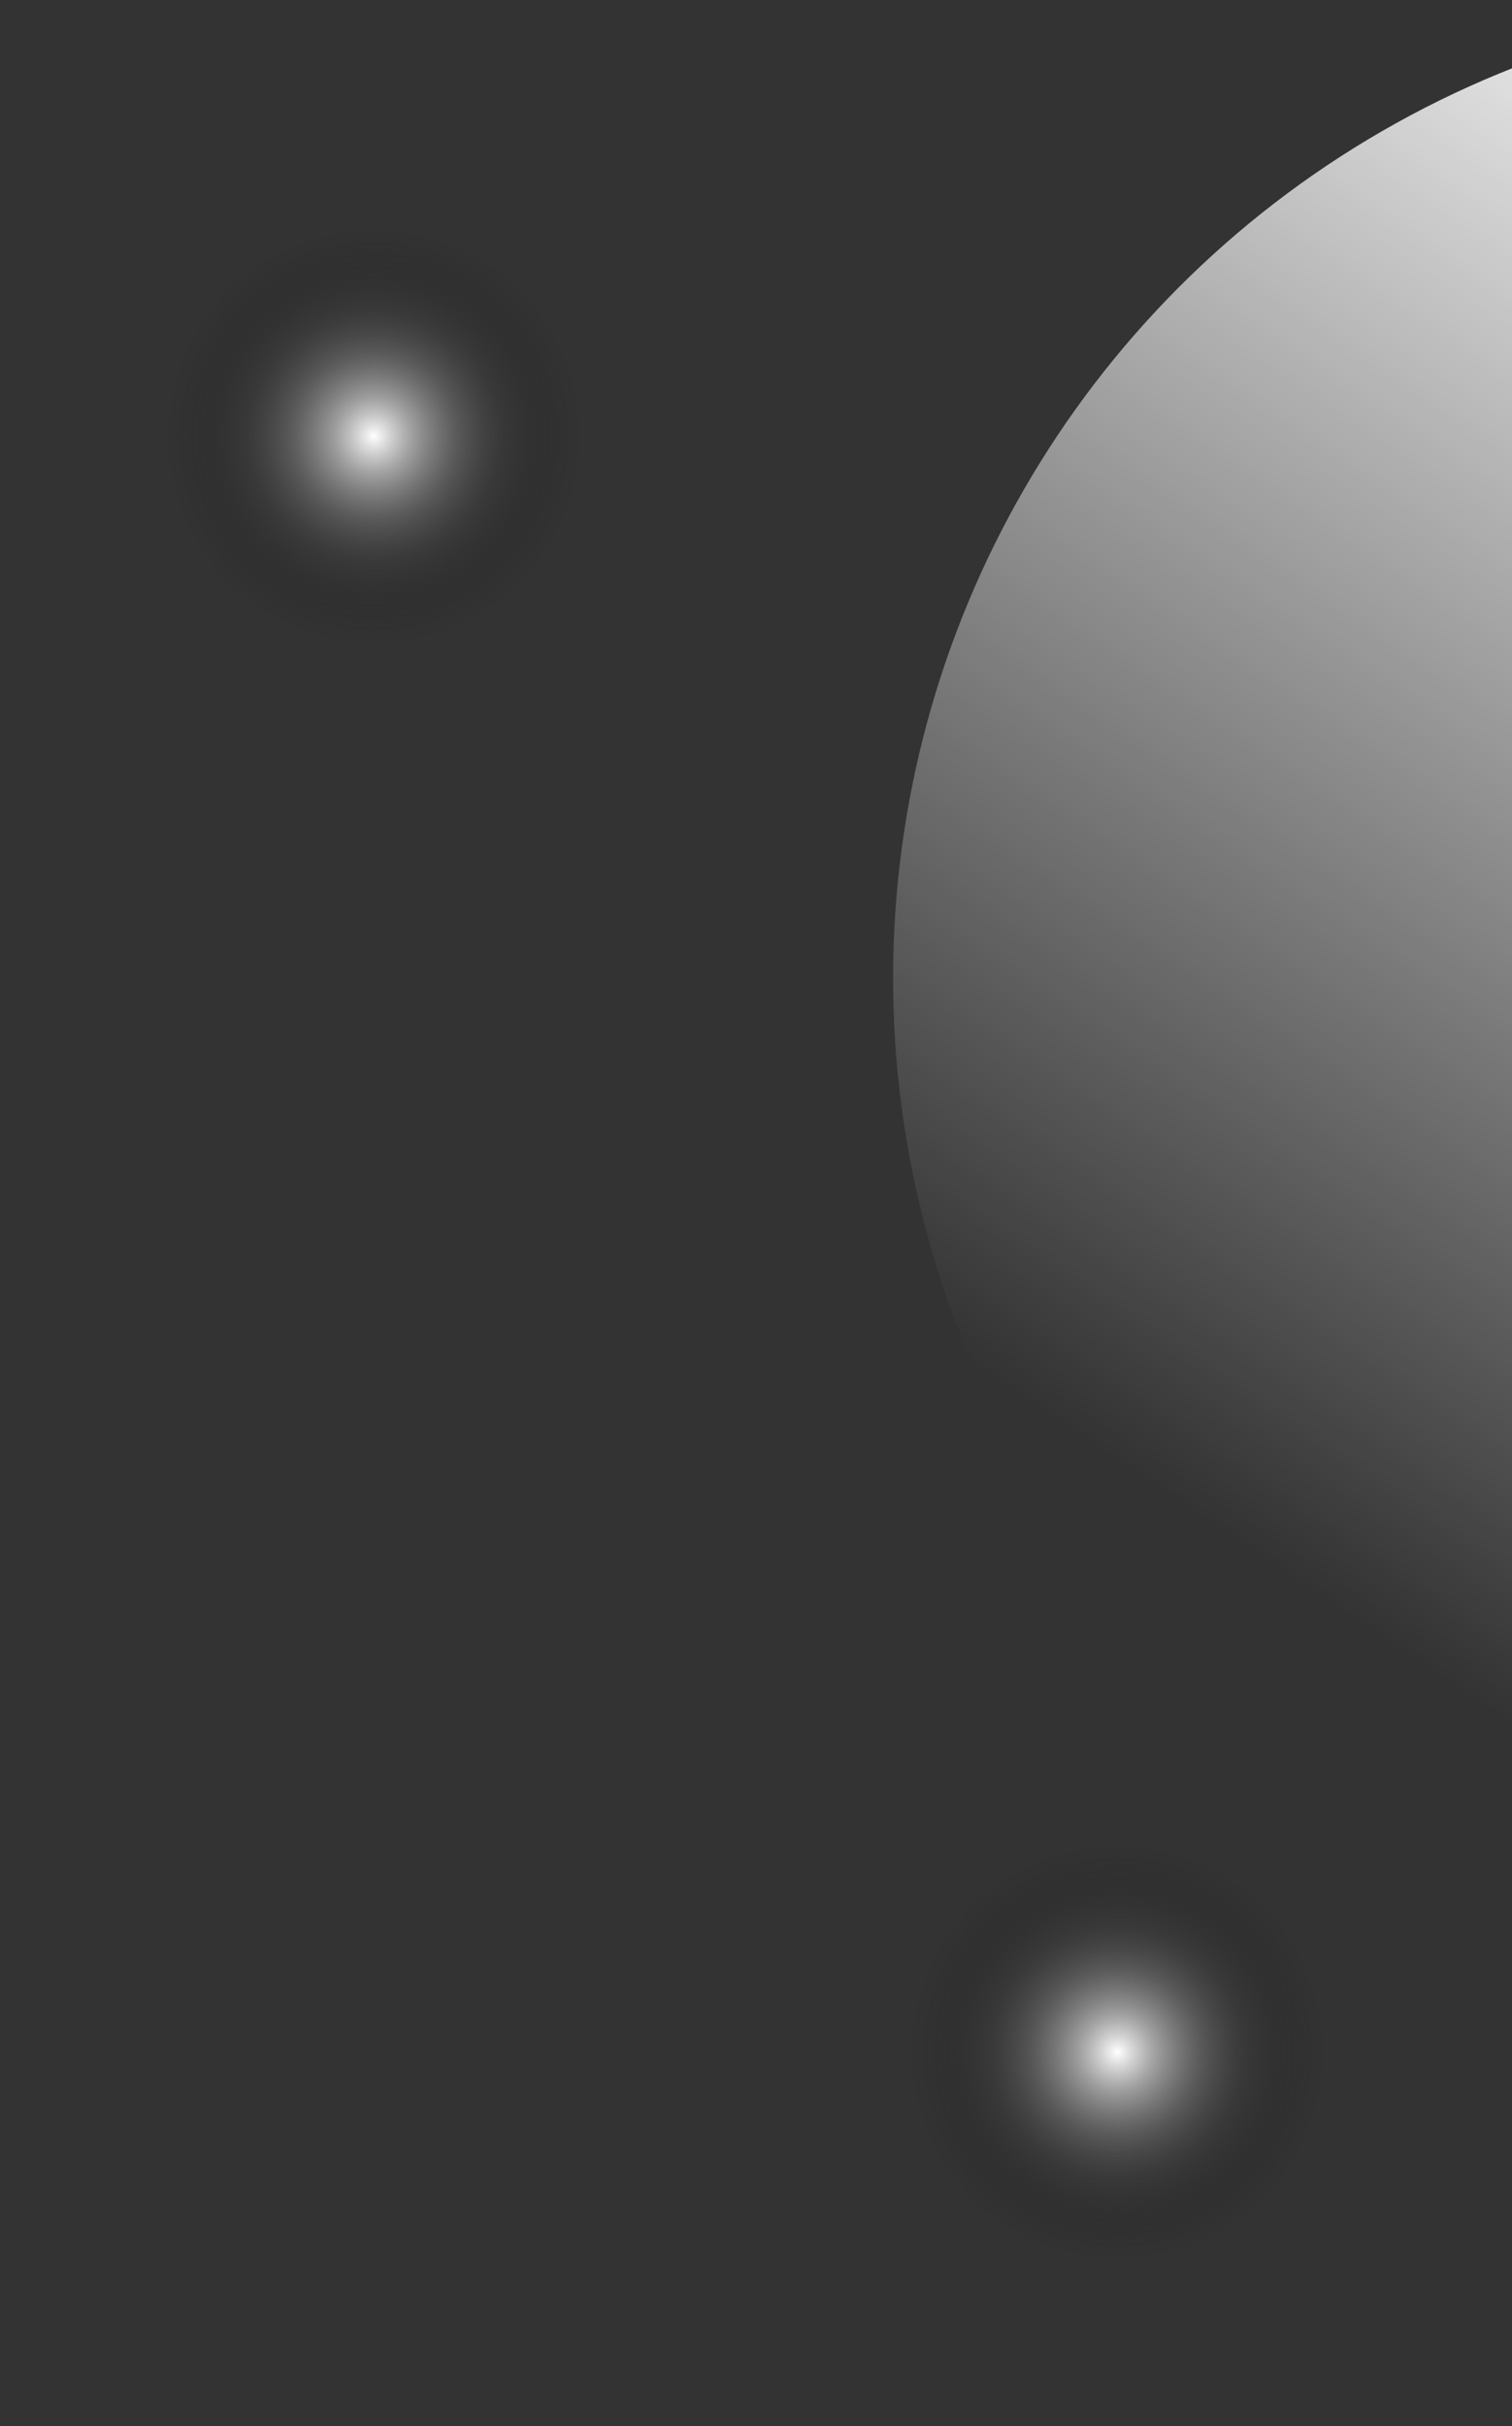 <svg width="364" height="584" viewBox="0 0 364 584" fill="none" xmlns="http://www.w3.org/2000/svg">
<rect x="0" y="0" width="364" height="584" fill="#333333" stroke="none"/>
<circle cx="450.5" cy="235.5" r="235.5" fill="url(#paint0_linear_1351_2572)"/>
<g clip-path="url(#clip0_1351_2572)">
<g style="mix-blend-mode:screen">
<path d="M90 155.659C117.978 155.659 140.659 132.978 140.659 105C140.659 77.022 117.978 54.341 90 54.341C62.022 54.341 39.341 77.022 39.341 105C39.341 132.978 62.022 155.659 90 155.659Z" fill="url(#paint1_radial_1351_2572)"/>
</g>
<g style="mix-blend-mode:screen">
<path d="M93.87 105C93.87 154.728 92.156 195 90 195C87.844 195 86.129 154.679 86.129 105C86.129 55.321 87.844 15 90 15C92.156 15 93.87 55.321 93.87 105Z" fill="url(#paint2_radial_1351_2572)"/>
</g>
<g style="mix-blend-mode:screen">
<path d="M90 108.87C139.706 108.87 180 107.137 180 105C180 102.862 139.706 101.129 90 101.129C40.294 101.129 0 102.862 0 105C0 107.137 40.294 108.87 90 108.87Z" fill="url(#paint3_radial_1351_2572)"/>
</g>
</g>
<g clip-path="url(#clip1_1351_2572)">
<g style="mix-blend-mode:screen">
<path d="M269 544.659C296.978 544.659 319.659 521.978 319.659 494C319.659 466.022 296.978 443.341 269 443.341C241.022 443.341 218.341 466.022 218.341 494C218.341 521.978 241.022 544.659 269 544.659Z" fill="url(#paint4_radial_1351_2572)"/>
</g>
<g style="mix-blend-mode:screen">
<path d="M272.87 494C272.87 543.728 271.156 584 269 584C266.844 584 265.129 543.679 265.129 494C265.129 444.321 266.844 404 269 404C271.156 404 272.87 444.321 272.87 494Z" fill="url(#paint5_radial_1351_2572)"/>
</g>
<g style="mix-blend-mode:screen">
<path d="M269 497.87C318.706 497.87 359 496.137 359 494C359 491.862 318.706 490.129 269 490.129C219.294 490.129 179 491.862 179 494C179 496.137 219.294 497.87 269 497.87Z" fill="url(#paint6_radial_1351_2572)"/>
</g>
</g>
<defs>
<linearGradient id="paint0_linear_1351_2572" x1="450.5" y1="6.51181e-06" x2="232" y2="327" gradientUnits="userSpaceOnUse">
<stop stop-color="white"/>
<stop offset="1" stop-color="white" stop-opacity="0"/>
</linearGradient>
<radialGradient id="paint1_radial_1351_2572" cx="0" cy="0" r="1" gradientUnits="userSpaceOnUse" gradientTransform="translate(90 105) scale(50.659)">
<stop stop-color="white"/>
<stop offset="0.18" stop-color="#C3C3C3" stop-opacity="0.76"/>
<stop offset="0.4" stop-color="#7E7E7E" stop-opacity="0.5"/>
<stop offset="0.6" stop-color="#484848" stop-opacity="0.28"/>
<stop offset="0.78" stop-color="#202020" stop-opacity="0.13"/>
<stop offset="0.92" stop-color="#080808" stop-opacity="0.03"/>
<stop offset="1" stop-opacity="0"/>
</radialGradient>
<radialGradient id="paint2_radial_1351_2572" cx="0" cy="0" r="1" gradientUnits="userSpaceOnUse" gradientTransform="translate(146.179 121.717) scale(4.053 90.172)">
<stop stop-color="white"/>
<stop offset="0.18" stop-color="#C3C3C3" stop-opacity="0.76"/>
<stop offset="0.4" stop-color="#7E7E7E" stop-opacity="0.5"/>
<stop offset="0.6" stop-color="#484848" stop-opacity="0.28"/>
<stop offset="0.78" stop-color="#202020" stop-opacity="0.13"/>
<stop offset="0.92" stop-color="#080808" stop-opacity="0.03"/>
<stop offset="1" stop-opacity="0"/>
</radialGradient>
<radialGradient id="paint3_radial_1351_2572" cx="0" cy="0" r="1" gradientUnits="userSpaceOnUse" gradientTransform="translate(94.614 817.096) rotate(90) scale(4.053 90.172)">
<stop stop-color="white"/>
<stop offset="0.18" stop-color="#C3C3C3" stop-opacity="0.76"/>
<stop offset="0.4" stop-color="#7E7E7E" stop-opacity="0.5"/>
<stop offset="0.6" stop-color="#484848" stop-opacity="0.28"/>
<stop offset="0.78" stop-color="#202020" stop-opacity="0.13"/>
<stop offset="0.92" stop-color="#080808" stop-opacity="0.03"/>
<stop offset="1" stop-opacity="0"/>
</radialGradient>
<radialGradient id="paint4_radial_1351_2572" cx="0" cy="0" r="1" gradientUnits="userSpaceOnUse" gradientTransform="translate(269 494) scale(50.659)">
<stop stop-color="white"/>
<stop offset="0.18" stop-color="#C3C3C3" stop-opacity="0.76"/>
<stop offset="0.4" stop-color="#7E7E7E" stop-opacity="0.5"/>
<stop offset="0.6" stop-color="#484848" stop-opacity="0.28"/>
<stop offset="0.78" stop-color="#202020" stop-opacity="0.13"/>
<stop offset="0.92" stop-color="#080808" stop-opacity="0.03"/>
<stop offset="1" stop-opacity="0"/>
</radialGradient>
<radialGradient id="paint5_radial_1351_2572" cx="0" cy="0" r="1" gradientUnits="userSpaceOnUse" gradientTransform="translate(325.179 510.717) scale(4.053 90.172)">
<stop stop-color="white"/>
<stop offset="0.18" stop-color="#C3C3C3" stop-opacity="0.76"/>
<stop offset="0.4" stop-color="#7E7E7E" stop-opacity="0.5"/>
<stop offset="0.6" stop-color="#484848" stop-opacity="0.28"/>
<stop offset="0.78" stop-color="#202020" stop-opacity="0.13"/>
<stop offset="0.92" stop-color="#080808" stop-opacity="0.03"/>
<stop offset="1" stop-opacity="0"/>
</radialGradient>
<radialGradient id="paint6_radial_1351_2572" cx="0" cy="0" r="1" gradientUnits="userSpaceOnUse" gradientTransform="translate(273.614 1206.1) rotate(90) scale(4.053 90.172)">
<stop stop-color="white"/>
<stop offset="0.18" stop-color="#C3C3C3" stop-opacity="0.76"/>
<stop offset="0.4" stop-color="#7E7E7E" stop-opacity="0.5"/>
<stop offset="0.6" stop-color="#484848" stop-opacity="0.28"/>
<stop offset="0.78" stop-color="#202020" stop-opacity="0.13"/>
<stop offset="0.92" stop-color="#080808" stop-opacity="0.03"/>
<stop offset="1" stop-opacity="0"/>
</radialGradient>
<clipPath id="clip0_1351_2572">
<rect width="180" height="180" fill="white" transform="translate(0 15)"/>
</clipPath>
<clipPath id="clip1_1351_2572">
<rect width="180" height="180" fill="white" transform="translate(187 404)"/>
</clipPath>
</defs>
</svg>
